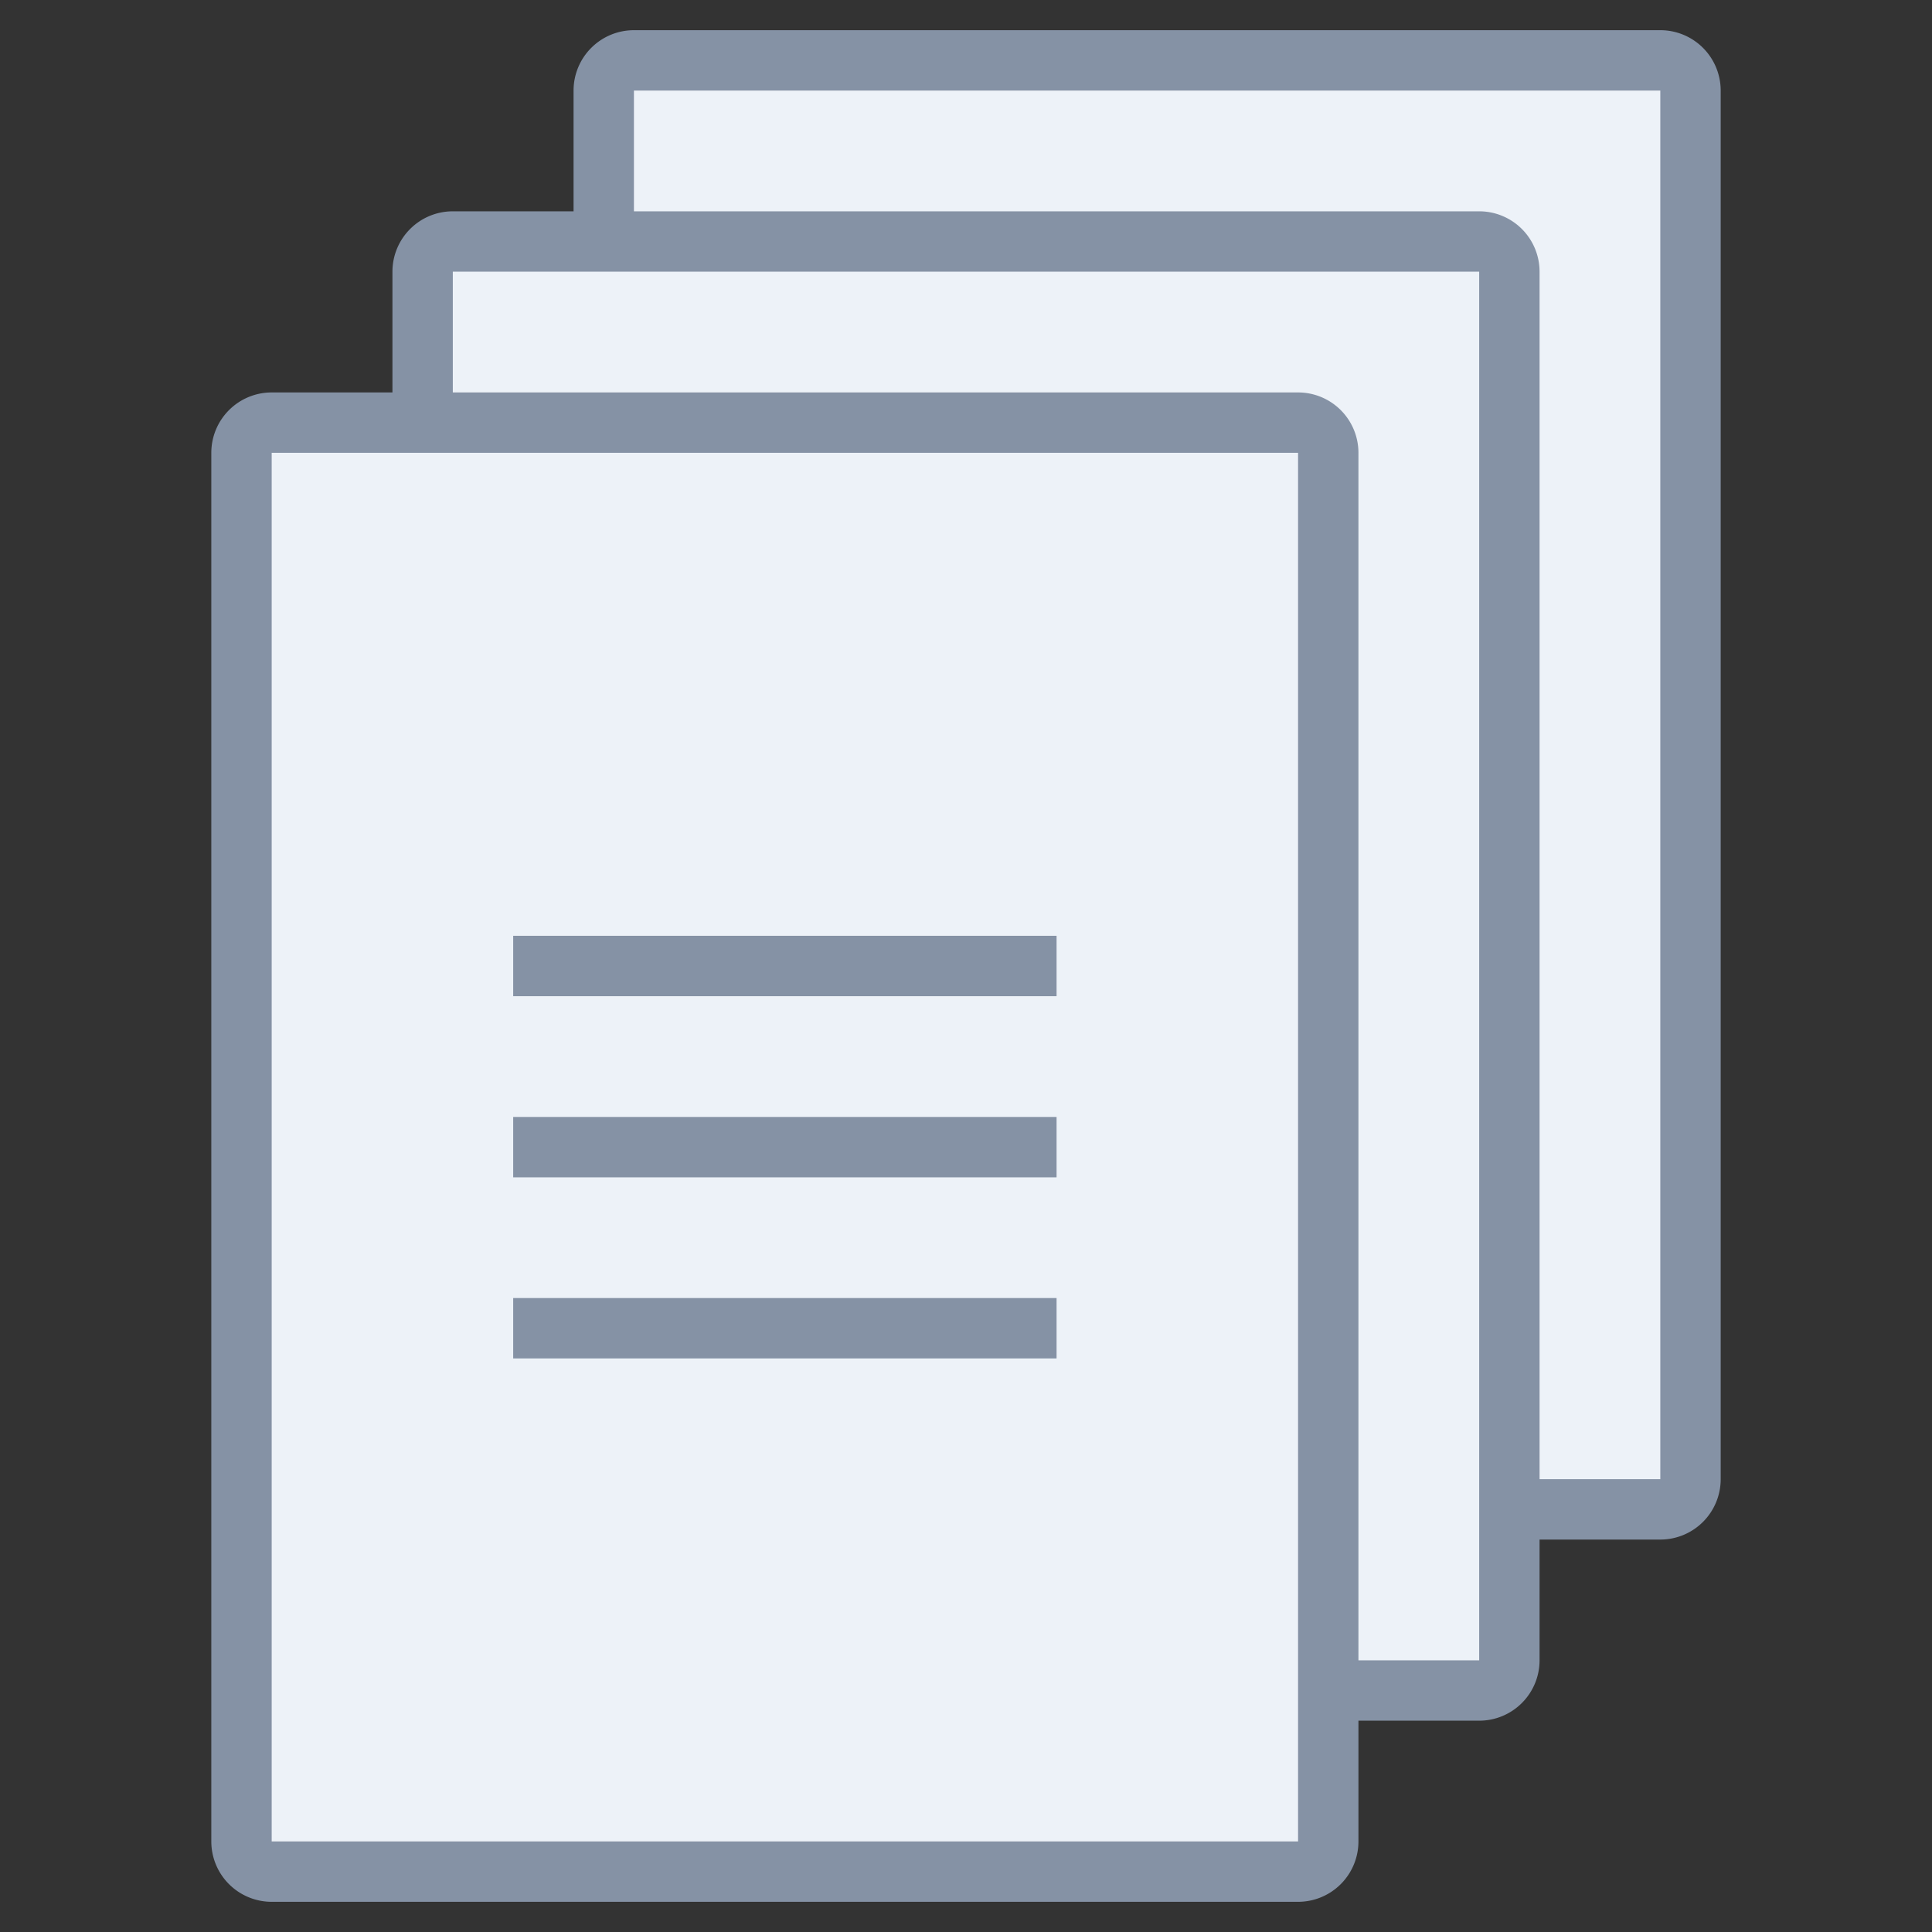 <?xml version="1.0" standalone="no"?><!DOCTYPE svg PUBLIC "-//W3C//DTD SVG 1.1//EN" "http://www.w3.org/Graphics/SVG/1.1/DTD/svg11.dtd"><svg t="1650201880331" class="icon" viewBox="0 0 1024 1024" version="1.1" xmlns="http://www.w3.org/2000/svg" p-id="4160" xmlns:xlink="http://www.w3.org/1999/xlink" width="200" height="200"><rect x="0" y="0" width="1024" height="1024" fill="#333333" stroke="none"/><defs><style type="text/css"></style></defs><path d="M896 32H320v96h-96v96H128v768h576v-96h96v-96h96z" fill="#EDF2F8" p-id="4161"></path><path d="M560 496H272v32h288v-32z m0 96H272v32h288v-32zM880 16H336a32 32 0 0 0-32 32v64h-64a32 32 0 0 0-32 32v64H144a32 32 0 0 0-32 32v736a32 32 0 0 0 32 32h544a32 32 0 0 0 32-32v-64h64a32 32 0 0 0 32-32v-64h64a32 32 0 0 0 32-32V48a32 32 0 0 0-32-32zM688 976H144V240h544v736z m96-96h-64V240a32 32 0 0 0-32-32H240V144h544v736z m96-96h-64V144a32 32 0 0 0-32-32H336V48h544v736z m-320-96H272v32h288v-32z" fill="#8592A5" p-id="4162"></path></svg>